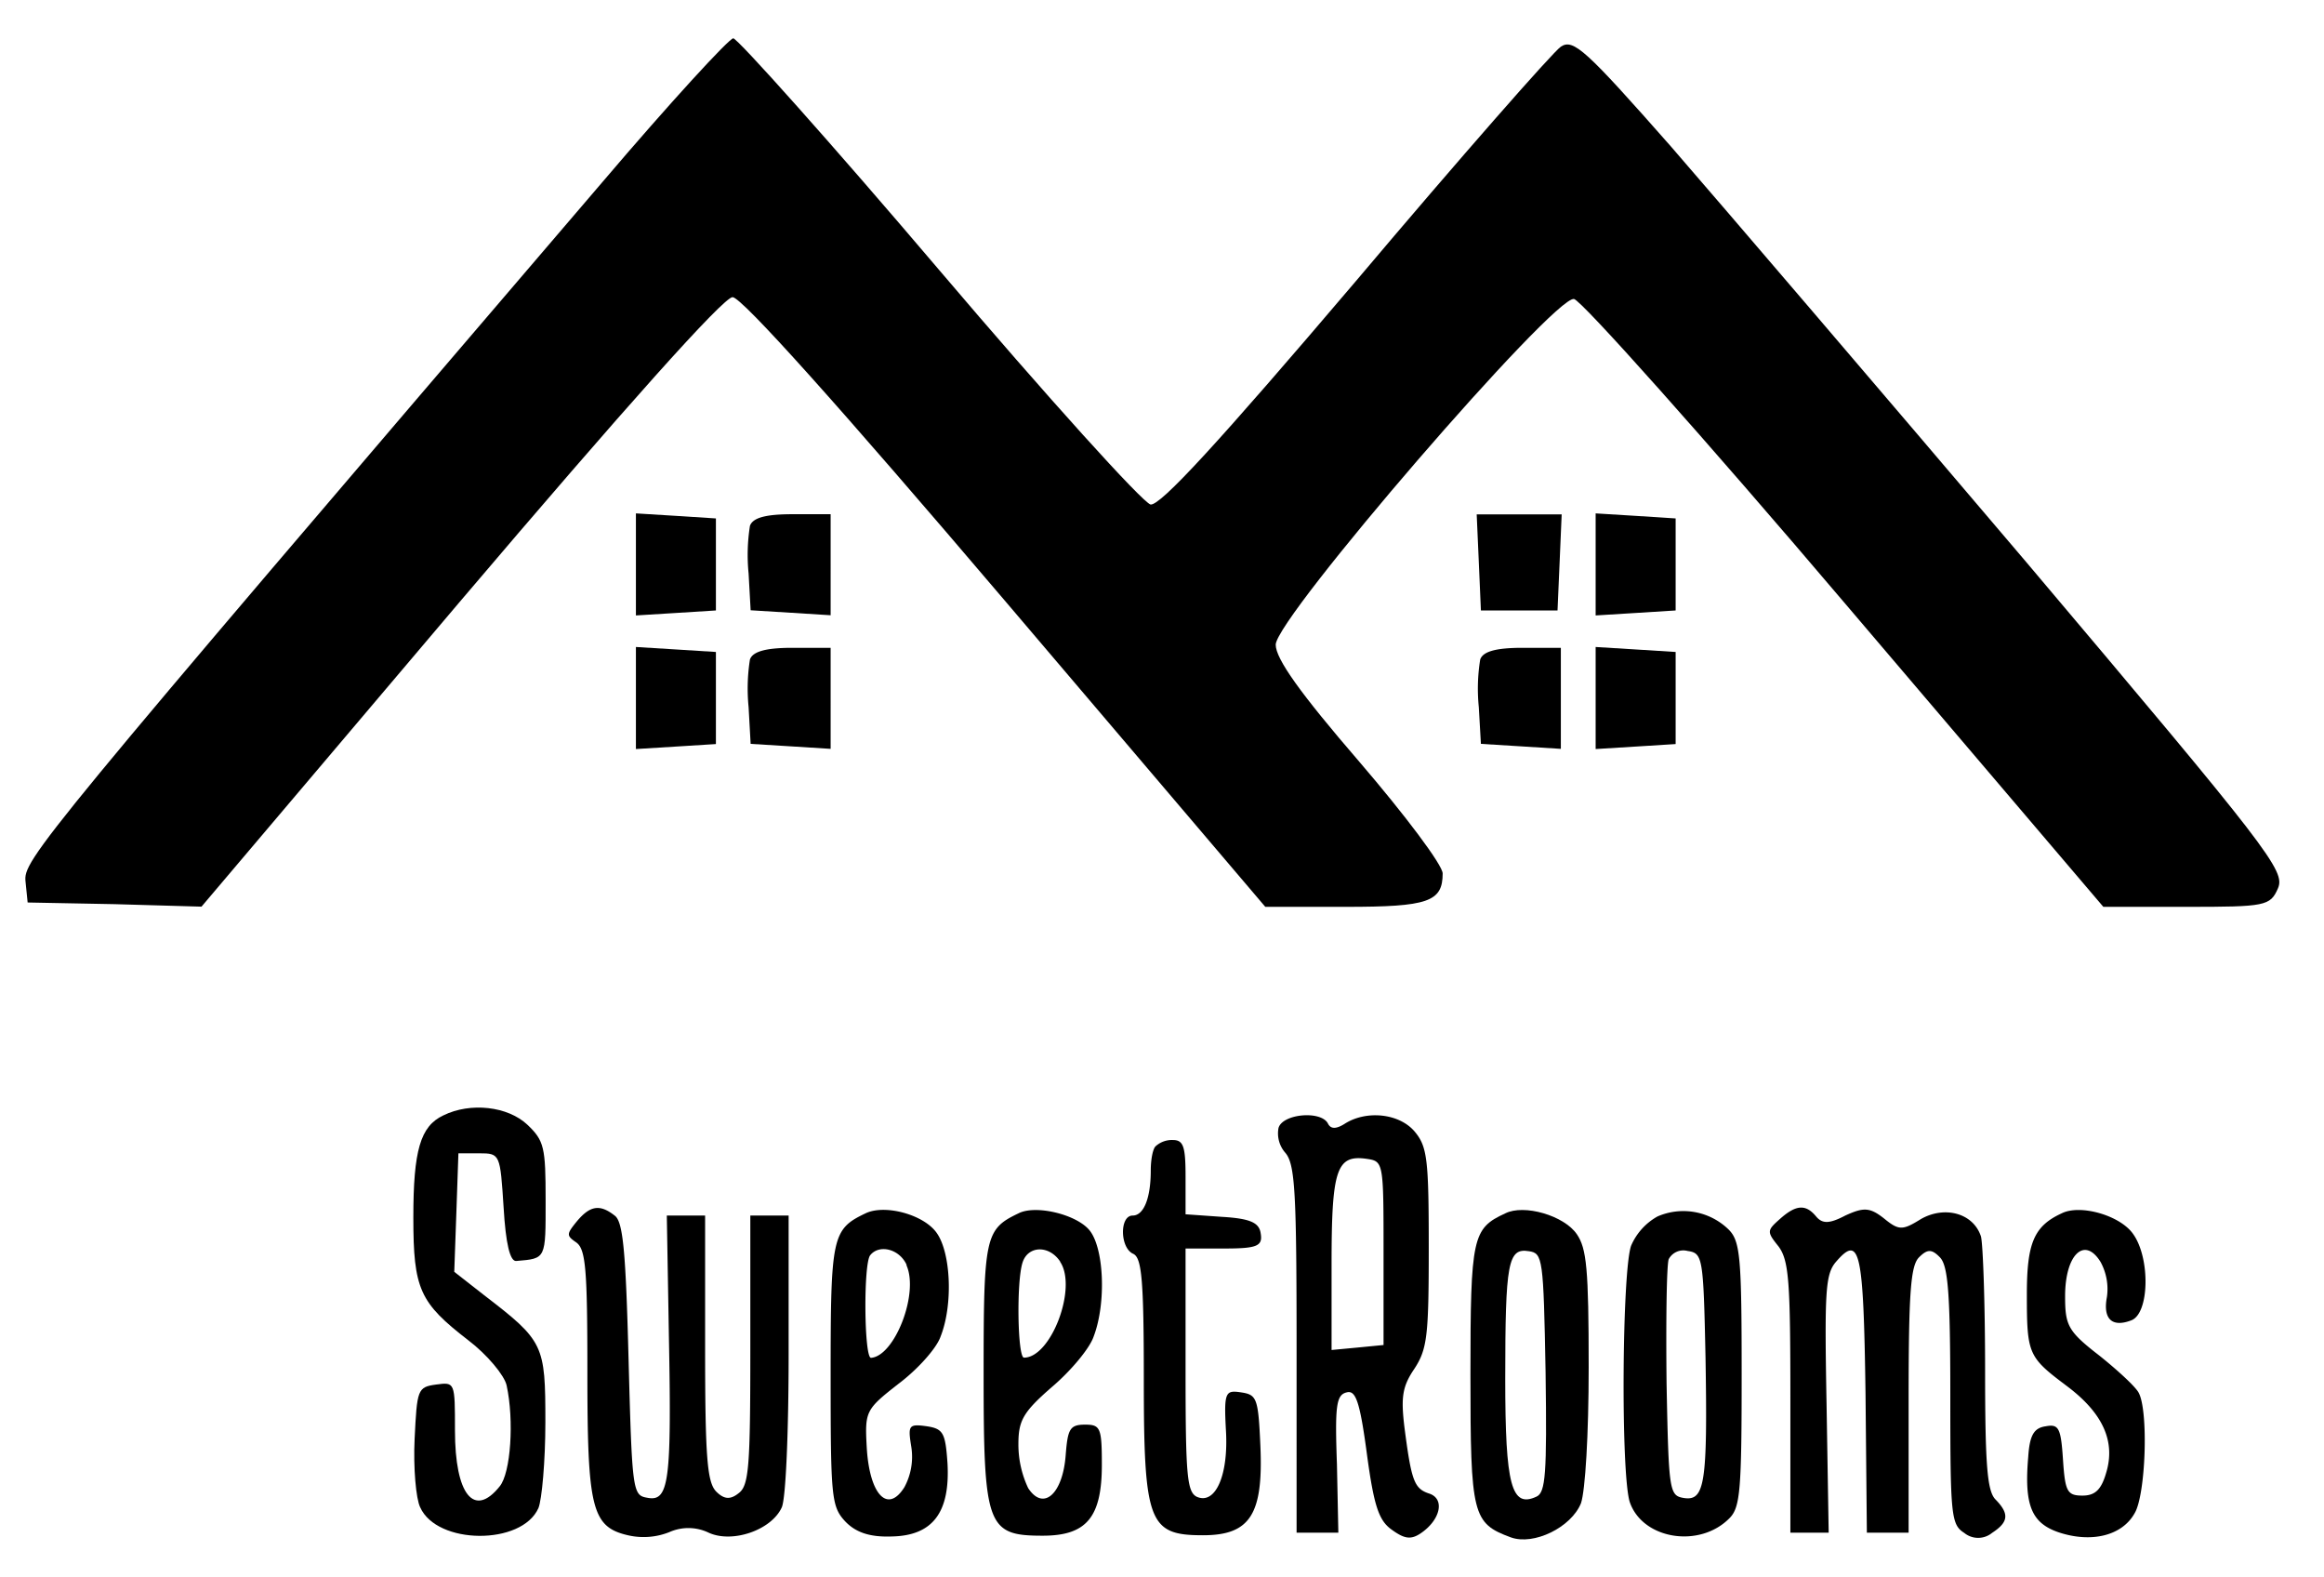 <svg id="Calque_1" data-name="Calque 1" xmlns="http://www.w3.org/2000/svg" viewBox="0 0 364 247"><path d="M94.37,28.49C5.38,132.43,3.63,134.65,4,138.05l.33,3.27,13.61.26,13.62.39L72,94.25C98,63.66,113.32,46.53,114.74,46.53s16.78,17.13,42.81,47.72L198.18,142h12.63c12.86,0,15.15-.78,15.15-5.23,0-1.31-5.89-9.15-13.08-17.52-9.25-10.72-13.07-16.08-13.07-18.3,0-4.19,43.68-54.78,46.73-54.13,1.2.26,20.37,21.7,42.48,47.72L329.44,142h13.07c12.31,0,13.07-.13,14.27-2.88s-1.2-5.88-39.43-51.12c-22.44-26.41-47.5-55.69-55.67-65.1C248.39,7.83,246.43,6,244.47,7.31c-1.19.78-15.68,17.26-32.13,36.74C190.66,69.54,181.73,79.21,180.21,79c-1.2-.26-16.12-16.73-33.12-36.73S115.5,6,114.85,6,104.94,16.07,94.37,28.49Z"/><path d="M99.6,88.37v8l6.32-.39,6.21-.39V81.18l-6.21-.4-6.32-.39Z"/><path d="M117.46,82.35a29.38,29.38,0,0,0-.21,7.45l.32,5.76,6.32.39,6.21.39V80.52h-6C120,80.52,117.9,81.05,117.46,82.35Z"/><path d="M231.62,88l.33,7.59h12l.33-7.59.32-7.45H231.29Z"/><path d="M249.92,88.37v8l6.32-.39,6.21-.39V81.18l-6.21-.4-6.32-.39Z"/><path d="M99.6,109.29v8l6.32-.39,6.21-.39V102.09l-6.21-.39-6.32-.39Z"/><path d="M117.46,103.27a29.38,29.38,0,0,0-.21,7.45l.32,5.76,6.32.39,6.21.39V101.44h-6C120,101.44,117.9,102,117.46,103.27Z"/><path d="M231.84,103.27a28.77,28.77,0,0,0-.22,7.45l.33,5.76,6.31.39,6.21.39V101.44h-6C234.34,101.44,232.27,102,231.84,103.27Z"/><path d="M249.92,109.29v8l6.32-.39,6.21-.39V102.09l-6.21-.39-6.32-.39Z"/><path d="M69.43,174.66c-3.6,1.7-4.69,5.49-4.69,16,0,11.24,1,13.33,8.61,19.21,2.94,2.23,5.66,5.5,6,7.06,1.2,5.5.65,13.73-1.09,15.82-4,5-7,1.31-7-8.76,0-7.58,0-7.58-2.94-7.19s-3,.79-3.38,8.5c-.22,4.58.22,9.42.87,10.72,2.62,5.89,15.91,6,18.52.13.54-1.3,1.09-7.32,1.09-13.46,0-12.16-.22-12.68-9.59-19.88l-4.68-3.66.33-9.28.32-9.28h3.27c3.27,0,3.27.13,3.81,8.5.33,5.62,1,8.5,2,8.36,4.69-.39,4.58-.26,4.58-9.54,0-8.24-.22-9.28-2.83-11.77C79.56,173.22,73.68,172.56,69.43,174.66Z"/><path d="M200.25,176.62a4.6,4.6,0,0,0,1.09,3.92c1.52,1.83,1.74,6.27,1.74,30.85V240h6.54l-.22-10.72c-.33-9.16-.11-10.86,1.52-11.25,1.42-.39,2.07,1.44,3.16,9.55s1.85,10.45,3.82,11.89,3,1.7,4.57.66c3.16-2.1,3.92-5.49,1.31-6.28-2.29-.78-2.73-2-3.82-10.46-.54-4.57-.32-6.27,1.53-9,2.07-3.14,2.29-5.23,2.29-19s-.22-15.82-2.18-18.17c-2.4-2.88-7.52-3.4-10.89-1.31-1.42.92-2.29.92-2.73,0C206.89,173.87,200.9,174.39,200.25,176.62Zm16.45,19.61v14.38l-4,.39-4.14.39V197.93c0-14.78.76-17.13,5.44-16.48C216.7,181.85,216.7,181.85,216.7,196.23Z"/><path d="M181,179.49c-.44.4-.76,2.09-.76,3.79,0,4.32-1.09,7.06-2.84,7.06-2.07,0-2,5.1.11,6,1.31.65,1.64,4,1.64,19.48,0,22.62.76,24.58,9.26,24.58,7.4,0,9.47-3.27,9-14-.33-7.45-.55-8-3-8.37s-2.73-.13-2.4,5.88c.44,7.06-1.63,11.77-4.57,10.46-1.53-.78-1.75-3.4-1.75-19.87v-19h6.1c5.12,0,6-.39,5.67-2.35-.22-1.7-1.64-2.35-6.1-2.61l-5.67-.4v-5.88c0-4.71-.32-5.75-2-5.75A3.8,3.8,0,0,0,181,179.49Z"/><path d="M90.34,191.26c-1.63,2-1.63,2.22-.11,3.27S92,198.71,92,214.92c0,21.31.66,24.19,6.43,25.5a10.88,10.88,0,0,0,6.43-.52A7.33,7.33,0,0,1,111,240c3.7,1.7,9.8-.4,11.43-3.93.66-1.3,1.09-12.16,1.09-24V190.34h-6v21c0,18.31-.21,21.31-1.85,22.49-1.31,1.05-2.29.92-3.48-.26-1.42-1.44-1.75-5.23-1.75-22.49V190.34h-6l.33,19.09c.43,22.62,0,25.76-3.38,25.1-2.29-.39-2.39-.91-2.94-21.7-.44-17-.87-21.57-2.18-22.49C93.94,188.51,92.41,188.78,90.34,191.26Z"/><path d="M135.55,190c-5.23,2.49-5.45,3.66-5.45,25.24,0,19.21.11,20.65,2.29,23,1.63,1.7,3.81,2.48,7.3,2.35,6.42-.13,9.15-3.79,8.71-11.51-.33-4.7-.65-5.36-3.27-5.75-2.83-.39-2.94-.13-2.39,3.27a10,10,0,0,1-1.09,6.28c-2.62,4.18-5.45,1.17-5.89-6.15-.32-5.75-.21-6,5-10.07,2.95-2.22,5.89-5.49,6.54-7.32,2-5,1.63-13.07-.54-16.21C144.8,190.21,138.6,188.51,135.55,190Zm6.42,8.11c2,4.44-1.85,14.25-5.55,14.51-1.09,0-1.2-14.9-.11-16.08C137.72,194.79,140.88,195.57,142,198.06Z"/><path d="M159.51,190c-5.23,2.49-5.45,3.66-5.45,25.24,0,23.79.55,25.23,9.26,25.23,6.86,0,9.26-2.88,9.26-11.11,0-5.76-.22-6.28-2.61-6.28s-2.73.65-3.05,4.71c-.44,6.14-3.49,8.89-5.88,5.23a16,16,0,0,1-1.53-6.93c0-3.66.76-5,5.23-8.89,2.94-2.49,5.88-6,6.53-7.85,2.07-5.36,1.64-14.25-.76-16.86C168.33,190.08,162.12,188.64,159.51,190Zm6.54,7.59c2.72,4.05-1.42,15-5.67,15-1,0-1.2-11.9-.22-14.9C161,195.05,164.3,194.92,166.05,197.54Z"/><path d="M235.76,190c-5.12,2.36-5.45,3.66-5.45,25.24,0,22.09.33,23.27,6.32,25.49,3.6,1.31,9.48-1.57,11-5.36.66-2,1.2-10.59,1.2-21.31,0-15.43-.33-18.57-1.85-20.79C245,190.34,238.7,188.51,235.76,190Zm6.32,25c.22,15.82,0,18.7-1.42,19.35-3.92,1.83-4.9-1.7-4.9-18.43,0-18.3.44-20.53,3.7-20C241.64,196.23,241.75,197,242.08,214.92Z"/><path d="M259.61,190.48a9.57,9.57,0,0,0-4.13,4.57c-1.42,3.92-1.64,35.56-.22,40.14,2,5.88,11,7.32,15.68,2.48,1.64-1.7,1.85-4.57,1.85-22.48,0-18.18-.21-20.79-2-22.62A10.15,10.15,0,0,0,259.61,190.48Zm7.52,22.09c.33,19.74-.11,22.49-3.38,22-2.28-.39-2.39-.91-2.72-17.91-.11-9.67,0-18.43.33-19.48a2.59,2.59,0,0,1,2.94-1.3C266.69,196.23,266.8,196.75,267.13,212.57Z"/><path d="M278.79,190.87c-2.07,1.83-2.07,2-.22,4.31,1.63,2.22,1.85,5.49,1.85,23.67V240h6l-.33-20c-.32-17.52-.21-20.39,1.42-22.35,3.81-4.45,4.36-2,4.68,20.52L292.4,240h6.54V219.24c0-16.87.32-21.05,1.63-22.36s2-1.31,3.27,0,1.63,5.49,1.63,21.7c0,18.7.11,20.14,2.18,21.45a3.44,3.44,0,0,0,4.36,0c2.61-1.7,2.72-3,.54-5.23-1.3-1.31-1.63-5.36-1.63-20.27,0-10.33-.33-19.74-.65-20.92-1.2-3.66-5.67-4.83-9.37-2.74-2.94,1.83-3.49,1.83-5.88-.13-2.18-1.7-3.16-1.7-6-.4-2.5,1.31-3.59,1.31-4.57.14C282.82,188.51,281.29,188.64,278.79,190.87Z"/><path d="M322.9,190c-4.36,2-5.44,4.71-5.44,12.68,0,9.42.21,9.81,6.31,14.39,5.56,4.18,7.63,8.62,6.1,13.59-.76,2.62-1.74,3.53-3.7,3.53-2.4,0-2.72-.65-3.05-5.62s-.65-5.62-2.72-5.23c-1.86.26-2.51,1.44-2.73,4.84-.65,7.58.55,10.33,4.8,11.77,5.12,1.69,9.91.52,11.87-3,1.74-2.88,2.18-15.95.65-18.83-.43-.91-3.27-3.53-6.21-5.88-4.9-3.79-5.33-4.71-5.33-9.28,0-6.54,3.05-9.42,5.55-5.36a8.82,8.82,0,0,1,1,5.49c-.65,3.4.76,4.83,3.81,3.66,2.84-1.05,3-9.68.33-13.47C332.16,190.34,325.84,188.51,322.9,190Z"/></svg>